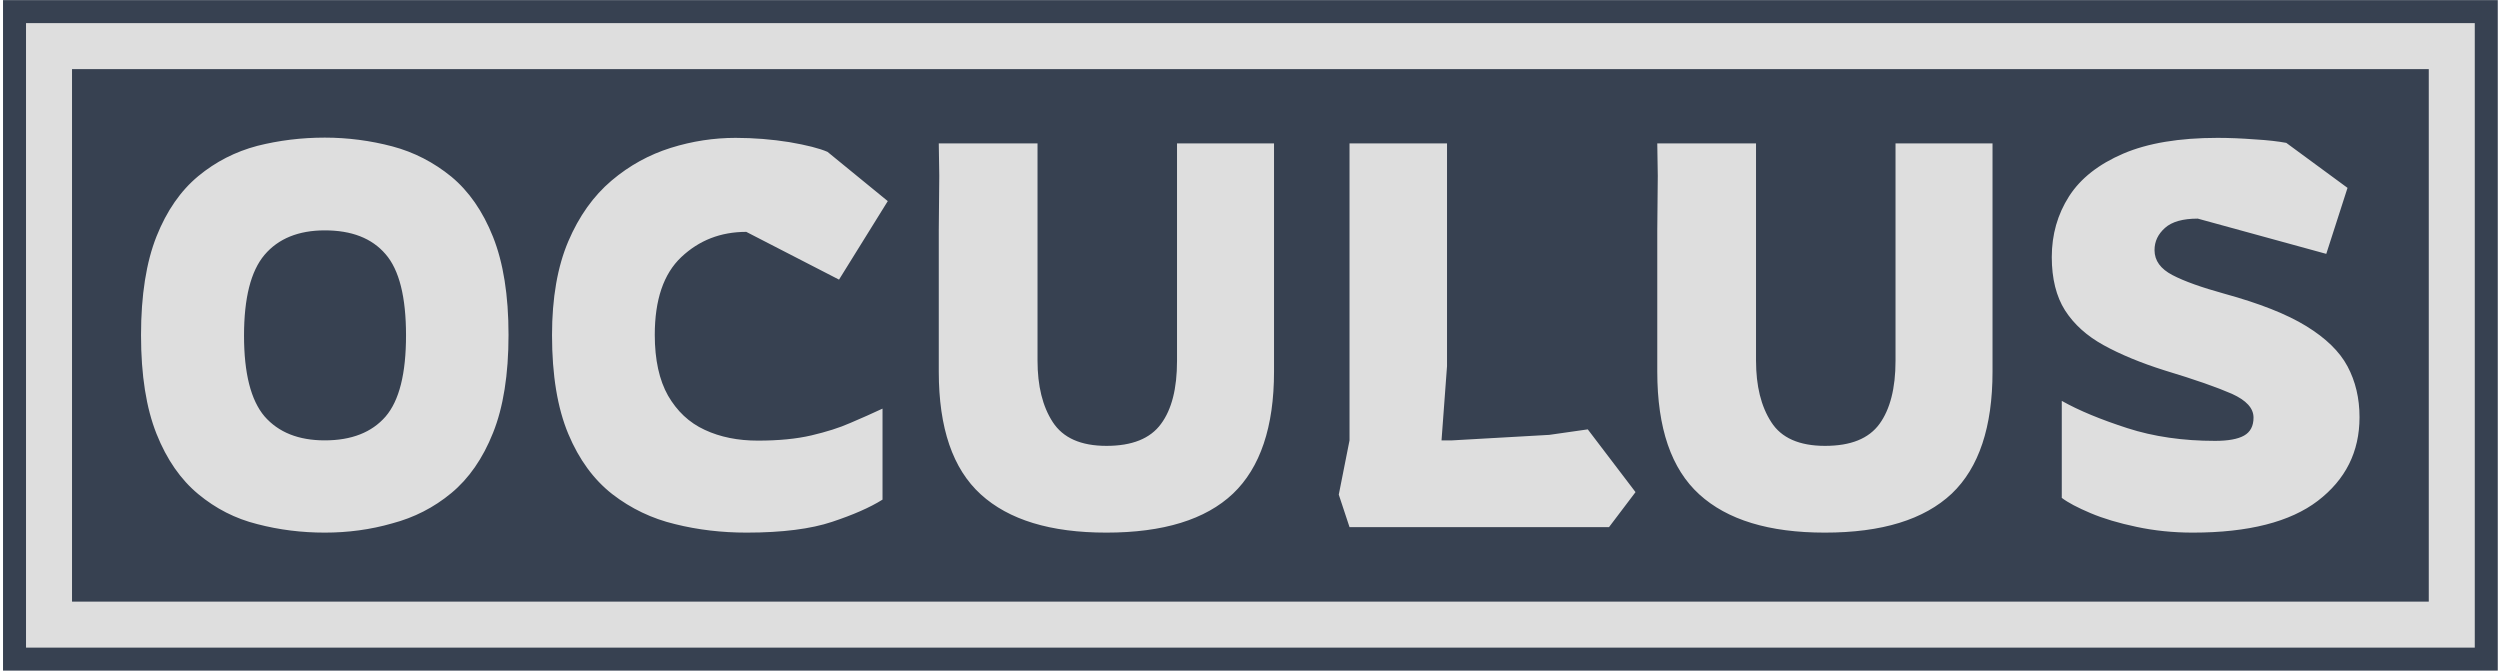 <?xml version="1.0" encoding="utf-8"?>
<!-- Generator: Adobe Illustrator 23.0.5, SVG Export Plug-In . SVG Version: 6.00 Build 0)  -->
<svg version="1.1" id="textblock" xmlns:svgjs="http://svgjs.dev/svgjs"
	 xmlns="http://www.w3.org/2000/svg" xmlns:xlink="http://www.w3.org/1999/xlink" x="0px" y="0px" viewBox="0 0 1000 269"
	 style="enable-background:new 0 0 1000 269;" xml:space="preserve">
<style type="text/css">
	.st0{fill:#374151;}
	.st1{fill:#DEDEDE;}
	.st2{display:none;fill:none;}
</style>
<g transform="matrix(1,0,0,1,0.17,-0.393)">
	<g id="tight-bounds" transform="matrix(1,0,0,1,-0.06,0.14)">
		<g>
			<g>
				<g>
					<path class="st0" d="M1.1,268.5V0.3H999v268.2H1.1z"/>
					<path class="st1" d="M10.3,259.3V9.5h979.5v249.8H10.3z"/>
					<path class="st0" d="M28.7,240.9v-213h942.7v213H28.7z"/>
				</g>
				<g id="textblocktransform" transform="matrix(1,0,0,1,19.7,19.7)">
					<g>
						<g transform="matrix(1,0,0,1,0,0)">
							<path id="text-0" class="st1" d="M110.1,193.6L110.1,193.6c-9.2,0-18.2-1.1-27-3.4c-8.8-2.2-16.6-6.2-23.6-12
								c-7-5.8-12.6-13.8-16.7-24.1c-4.1-10.3-6.2-23.4-6.2-39.5l0,0c0-16,2.1-29.2,6.2-39.5c4.1-10.3,9.7-18.3,16.7-24.1
								c7-5.8,14.9-9.8,23.6-12.1c8.7-2.2,17.7-3.3,27-3.3l0,0c9.2,0,18.3,1.2,27,3.5c8.7,2.3,16.6,6.4,23.6,12.1
								c7,5.8,12.6,13.8,16.7,24.1c4.1,10.3,6.2,23.3,6.2,39.2l0,0c0,15.9-2.1,29-6.2,39.2c-4.1,10.3-9.7,18.3-16.7,24.1
								c-7,5.8-14.9,9.8-23.6,12.1C128.4,192.4,119.4,193.6,110.1,193.6z M110.1,156.7L110.1,156.7c10.7,0,18.8-3.2,24.3-9.5
								c5.5-6.4,8.2-17.2,8.2-32.5l0,0c0-15.3-2.7-26.2-8.2-32.5c-5.5-6.4-13.6-9.5-24.3-9.5l0,0c-10.5,0-18.6,3.3-24.1,9.8
								c-5.5,6.5-8.2,17.3-8.2,32.3l0,0c0,15,2.7,25.8,8.2,32.3C91.6,153.5,99.6,156.7,110.1,156.7z M278.8,193.6L278.8,193.6
								c-9.8,0-19.4-1.1-28.6-3.4c-9.2-2.2-17.6-6.2-25.1-12c-7.4-5.8-13.3-13.8-17.6-24.1c-4.3-10.3-6.5-23.4-6.5-39.5l0,0
								c0-14.9,2.2-27.4,6.5-37.5s10.1-18.2,17.3-24.3s15.1-10.4,23.7-13.1c8.6-2.7,17.3-4,25.9-4l0,0c7.4,0,14.6,0.6,21.5,1.7
								c7,1.2,12.1,2.5,15.3,3.9l0,0l24.1,19.7l-19.5,31.4l-37.1-19.1c-10.3,0-18.9,3.4-26,10.1c-7.1,6.7-10.6,17.1-10.6,31.1l0,0
								c0,10,1.8,18.1,5.3,24.3c3.6,6.2,8.4,10.8,14.7,13.7c6.2,2.9,13.3,4.3,21.2,4.3l0,0c8.4,0,15.5-0.7,21.5-2.1
								c5.9-1.4,11.1-3,15.6-5c4.5-1.9,8.7-3.8,12.8-5.7l0,0v36.4c-5.1,3.2-11.8,6.1-20.2,8.9S293.2,193.6,278.8,193.6z
								 M422.7,193.6L422.7,193.6c-22.3,0-39-5.1-50.2-15.3c-11.2-10.2-16.8-26.5-16.8-49.1l0,0V72.8l0.2-21.9l-0.2-13h39.5v86.9
								c0,10.1,2,18.3,6.1,24.6c4.1,6.3,11.2,9.5,21.5,9.5l0,0c10.2,0,17.5-2.9,21.8-8.8c4.3-5.8,6.4-14.2,6.4-25.2l0,0V37.9h38.8
								v91.3c0,22.1-5.5,38.4-16.4,48.8C462.4,188.4,445.5,193.6,422.7,193.6z M623.8,191.4H520l-4.3-13l4.3-21.7V37.9h39V127
								l-2.2,29.7h4.3l38.8-2.2l15.4-2.2l19.1,25.1L623.8,191.4z M710.1,193.6L710.1,193.6c-22.3,0-39-5.1-50.2-15.3
								c-11.2-10.2-16.8-26.5-16.8-49.1l0,0V72.8l0.2-21.9l-0.2-13h39.5v86.9c0,10.1,2,18.3,6.1,24.6c4,6.3,11.2,9.5,21.5,9.5l0,0
								c10.3,0,17.5-2.9,21.8-8.8c4.2-5.8,6.4-14.2,6.4-25.2l0,0V37.9h38.8v91.3c0,22.1-5.4,38.4-16.3,48.8
								C749.8,188.4,733,193.6,710.1,193.6z M857.3,193.6L857.3,193.6c-7.9,0-15.5-0.8-22.5-2.3c-7.1-1.5-13.2-3.3-18.4-5.5
								s-9-4.2-11.5-6.1l0,0v-38.8c6.9,3.9,15.7,7.5,26.2,10.9c10.5,3.4,22.3,5.1,35.1,5.1l0,0c5.2,0,9.1-0.7,11.6-2.1
								c2.5-1.4,3.8-3.8,3.8-7.2l0,0c0-3.8-2.9-6.9-8.6-9.5c-5.7-2.5-14.7-5.7-27-9.4l0,0c-9.5-3-17.7-6.4-24.4-10.1
								c-6.7-3.7-11.8-8.3-15.4-13.9c-3.5-5.5-5.3-12.7-5.3-21.3l0,0c0-9,2.3-17.1,6.9-24.3c4.6-7.2,11.9-12.9,21.7-17.1
								s22.4-6.3,37.7-6.3l0,0c4.6,0,9.6,0.2,14.8,0.6c5.3,0.3,9.5,0.8,12.7,1.4l0,0l24.5,18l-8.5,26.4l-51.4-14.1
								c-5.9,0-10.3,1.2-13.1,3.7c-2.8,2.5-4.2,5.4-4.2,8.9l0,0c0,4.2,2.4,7.5,7.2,10c4.8,2.5,11.6,4.9,20.6,7.4l0,0
								c14.2,3.9,25.1,8.2,32.9,13c7.8,4.8,13.3,10.1,16.5,16.1c3.2,6,4.8,12.8,4.8,20.3l0,0c0,13.9-5.6,25-16.7,33.5
								C896.3,189.3,879.6,193.6,857.3,193.6z"/>
						</g>
					</g>
				</g>
			</g>
		</g>
		<rect x="1.1" y="0.3" class="st2" width="997.9" height="268.2"/>
	</g>
</g>
</svg>
